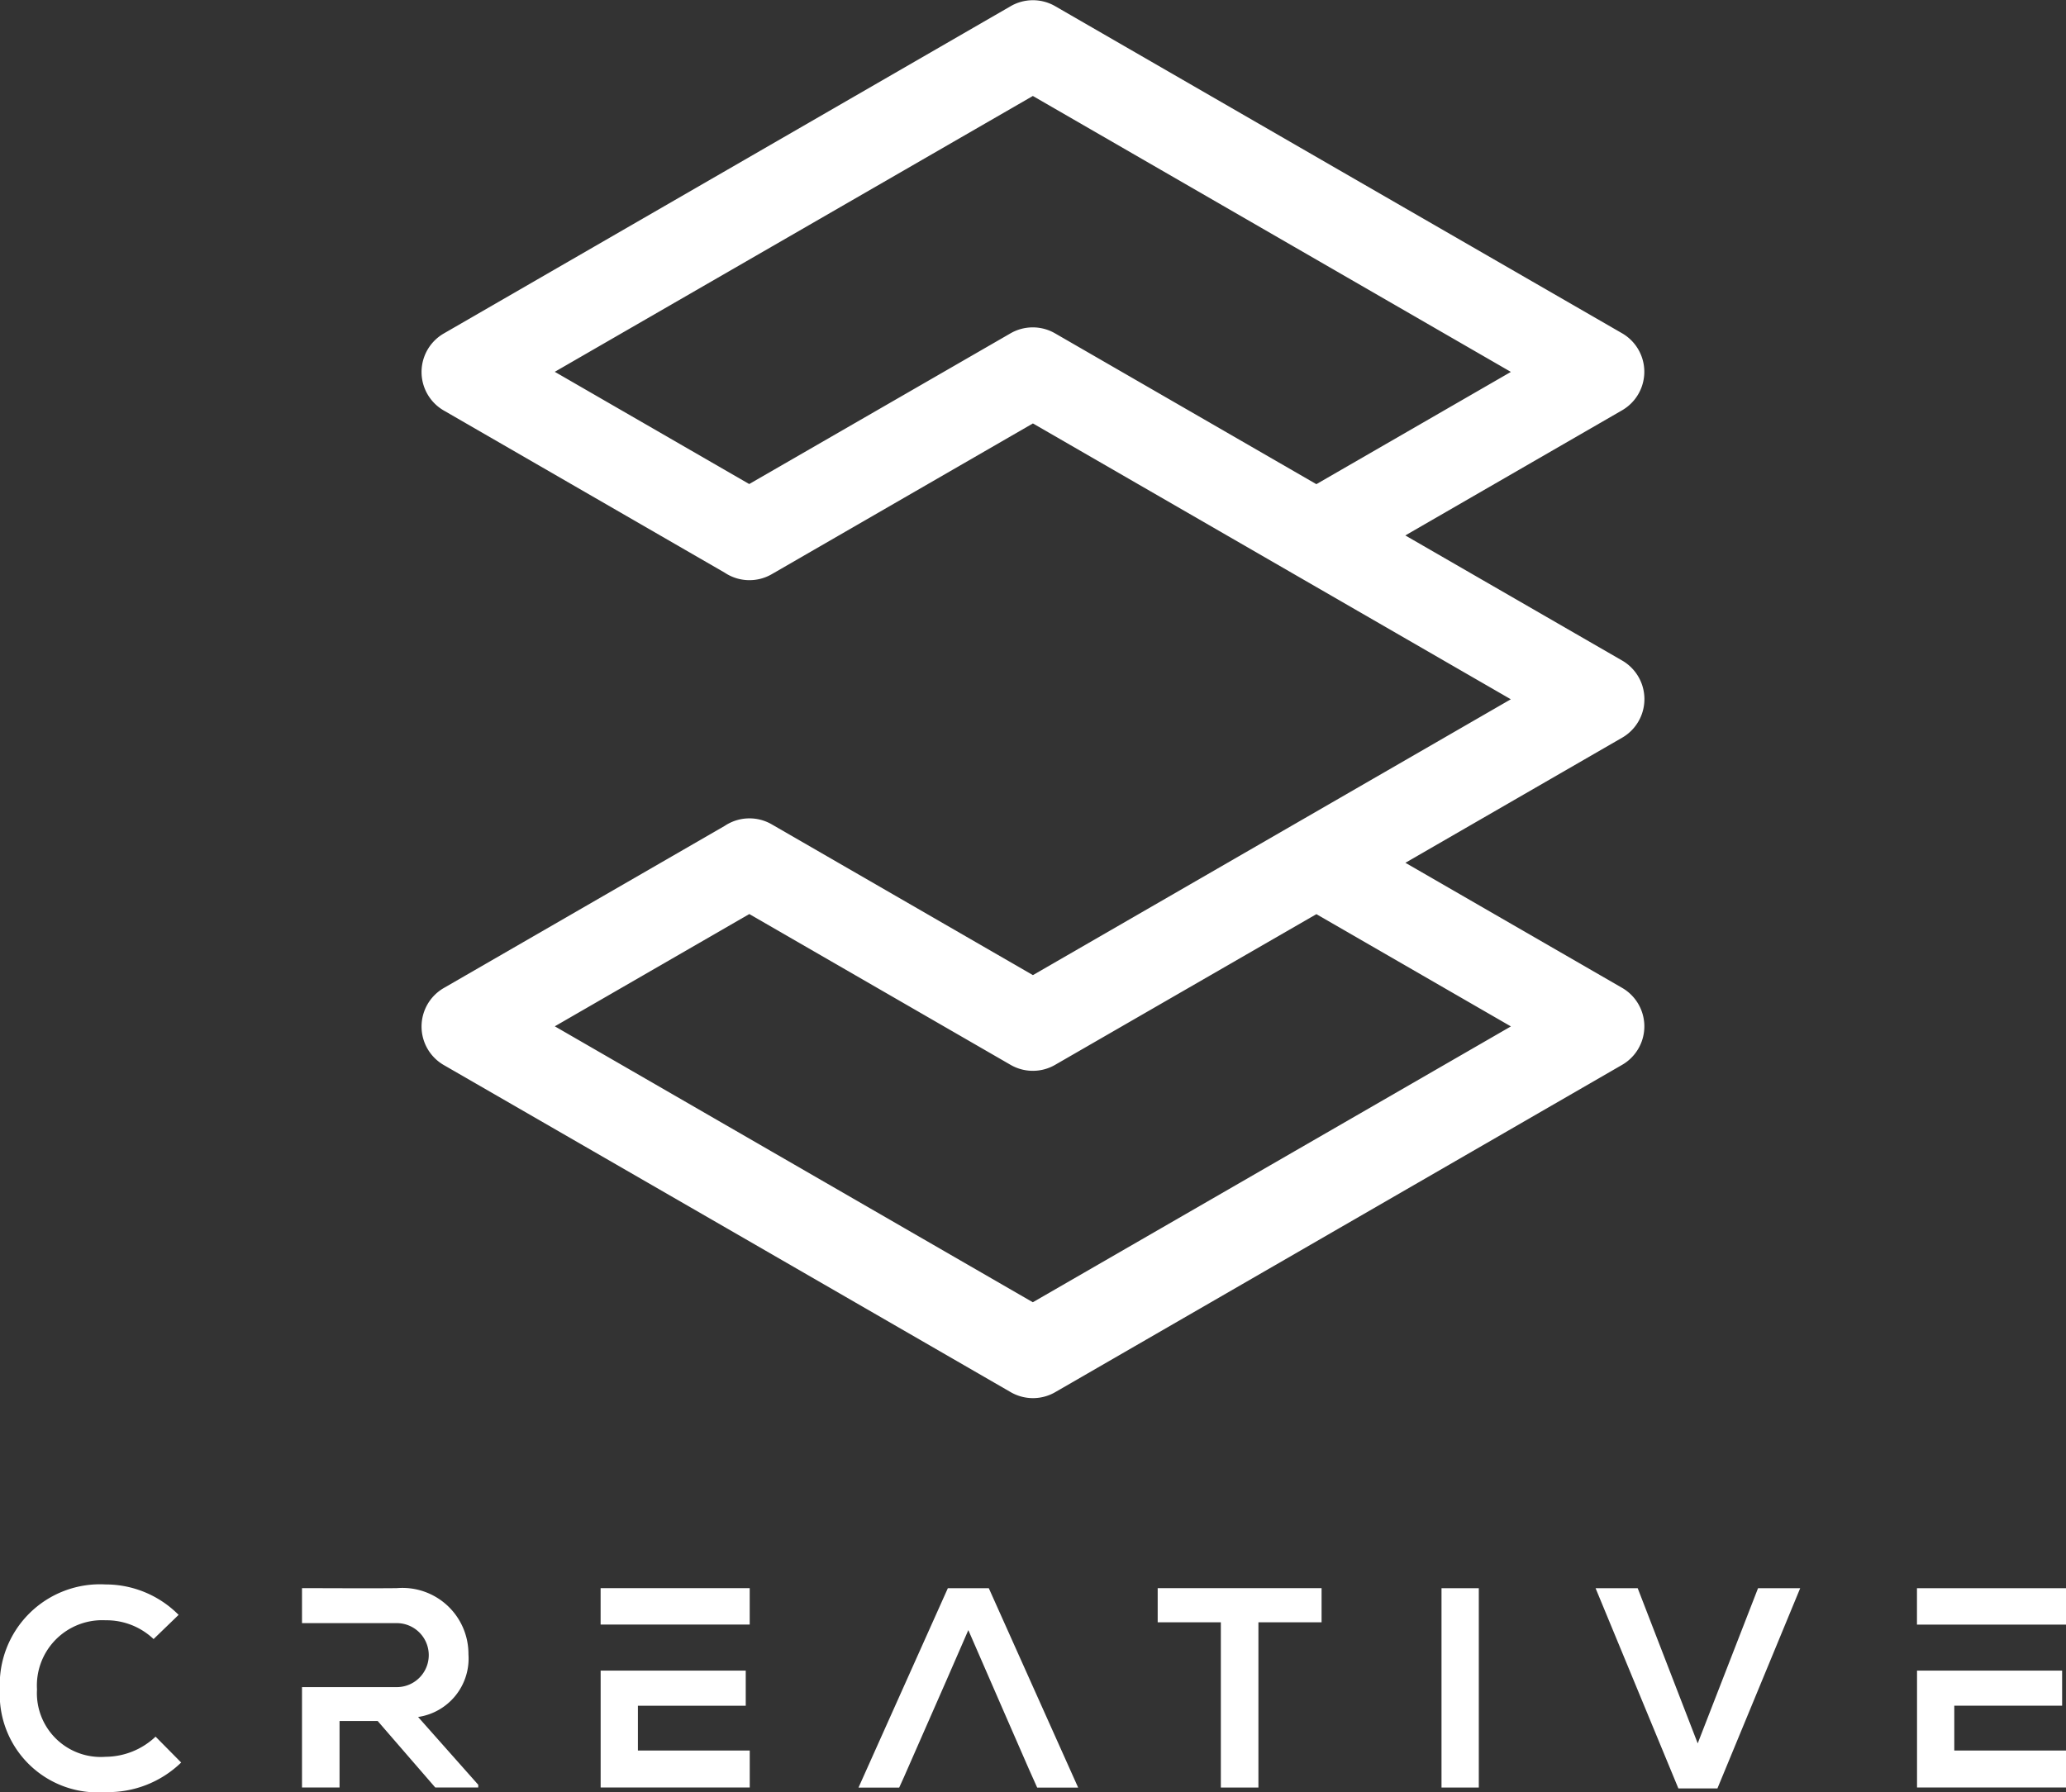 <svg xmlns="http://www.w3.org/2000/svg" width="64.545" height="56" viewBox="0 0 64.545 56">
  <rect x="0" y="0" width="64.545" height="56" fill="#333333" stroke="none"/>
  <g id="logo" transform="translate(-562.145 -391.558)">
    <path id="Caminho_33" data-name="Caminho 33" d="M624.247,408.288l6.768-3.908a1.39,1.39,0,0,0-.013-2.415l-8.84-5.1v0l-8.856-5.113a1.39,1.39,0,0,0-1.409.009l-17.693,10.218a1.39,1.39,0,0,0,.013,2.415l8.763,5.06a1.392,1.392,0,0,0,1.47.047l8.159-4.711,14.93,8.62-14.93,8.62-8.159-4.711a1.391,1.391,0,0,0-1.47.047l-8.776,5.067a1.39,1.39,0,0,0,.013,2.415l8.84,5.1,0,0,8.856,5.113a1.389,1.389,0,0,0,1.409-.008l17.693-10.218a1.389,1.389,0,0,0-.013-2.415l-6.756-3.9,6.774-3.911a1.392,1.392,0,0,0-.016-2.417l-6.758-3.9Zm-20.5,11.833,8.162,4.712a1.39,1.39,0,0,0,1.409-.008l8.147-4.7,6.077,3.508-14.936,8.62-8.159-4.711,0,0-6.775-3.912,6.076-3.508Zm0-13.436-6.076-3.508,14.936-8.62,8.159,4.711v0l6.775,3.912-6.077,3.508-8.162-4.712a1.391,1.391,0,0,0-1.409.008l-8.148,4.7Z" transform="translate(-18.194)" fill="#fff"/>
    <path id="Caminho_34" data-name="Caminho 34" d="M626.69,514.658H623.2v-1.4h3.369V512.16h-4.533v3.653h4.657v-1.155Zm-36.295.809,1.324-3.015v0l.678-1.557.769,1.766.387.889.733,1.68.262.586h1.28l-2.791-6.23h-1.28l-2.791,6.23h1.271l.157-.346Zm-23.388-1.244a2.291,2.291,0,0,1-1.564.631,1.994,1.994,0,0,1-2.142-2.106,2.04,2.04,0,0,1,2.142-2.16,2.136,2.136,0,0,1,1.5.587l.782-.756a3.211,3.211,0,0,0-2.284-.951,3.132,3.132,0,0,0-3.3,3.28,3.059,3.059,0,0,0,3.3,3.209,3.279,3.279,0,0,0,2.364-.924l-.8-.809Zm10.084,1.511-1.884-2.124a1.847,1.847,0,0,0,1.573-1.96,2.062,2.062,0,0,0-2.24-2.066c-.986.009-1.973,0-2.96,0v1.093h2.96a1,1,0,1,1,0,2h-2.96v3.137h1.173v-2.079h1.191l1.8,2.079h1.342v-.08Zm8.476-1.075h-3.493v-1.4h3.369V512.16h-4.533v3.653h4.658v-1.155Zm-3.493-3.937h3.493v-1.138h-4.658v1.138Zm18.213,5.093h1.173v-5.164h1.973v-1.067h-5.12v1.067h1.973v5.164Zm8.058,0v-6.23H607.18v6.23Zm10.039-6.23h-1.315l-1.885,4.85-1.875-4.85h-1.316l2.587,6.257H615.8l2.586-6.257Zm4.814,1.138h3.493v-1.138h-4.657v1.138Z" transform="translate(0 -68.397)" fill="#fff"/>
  </g>
</svg>
